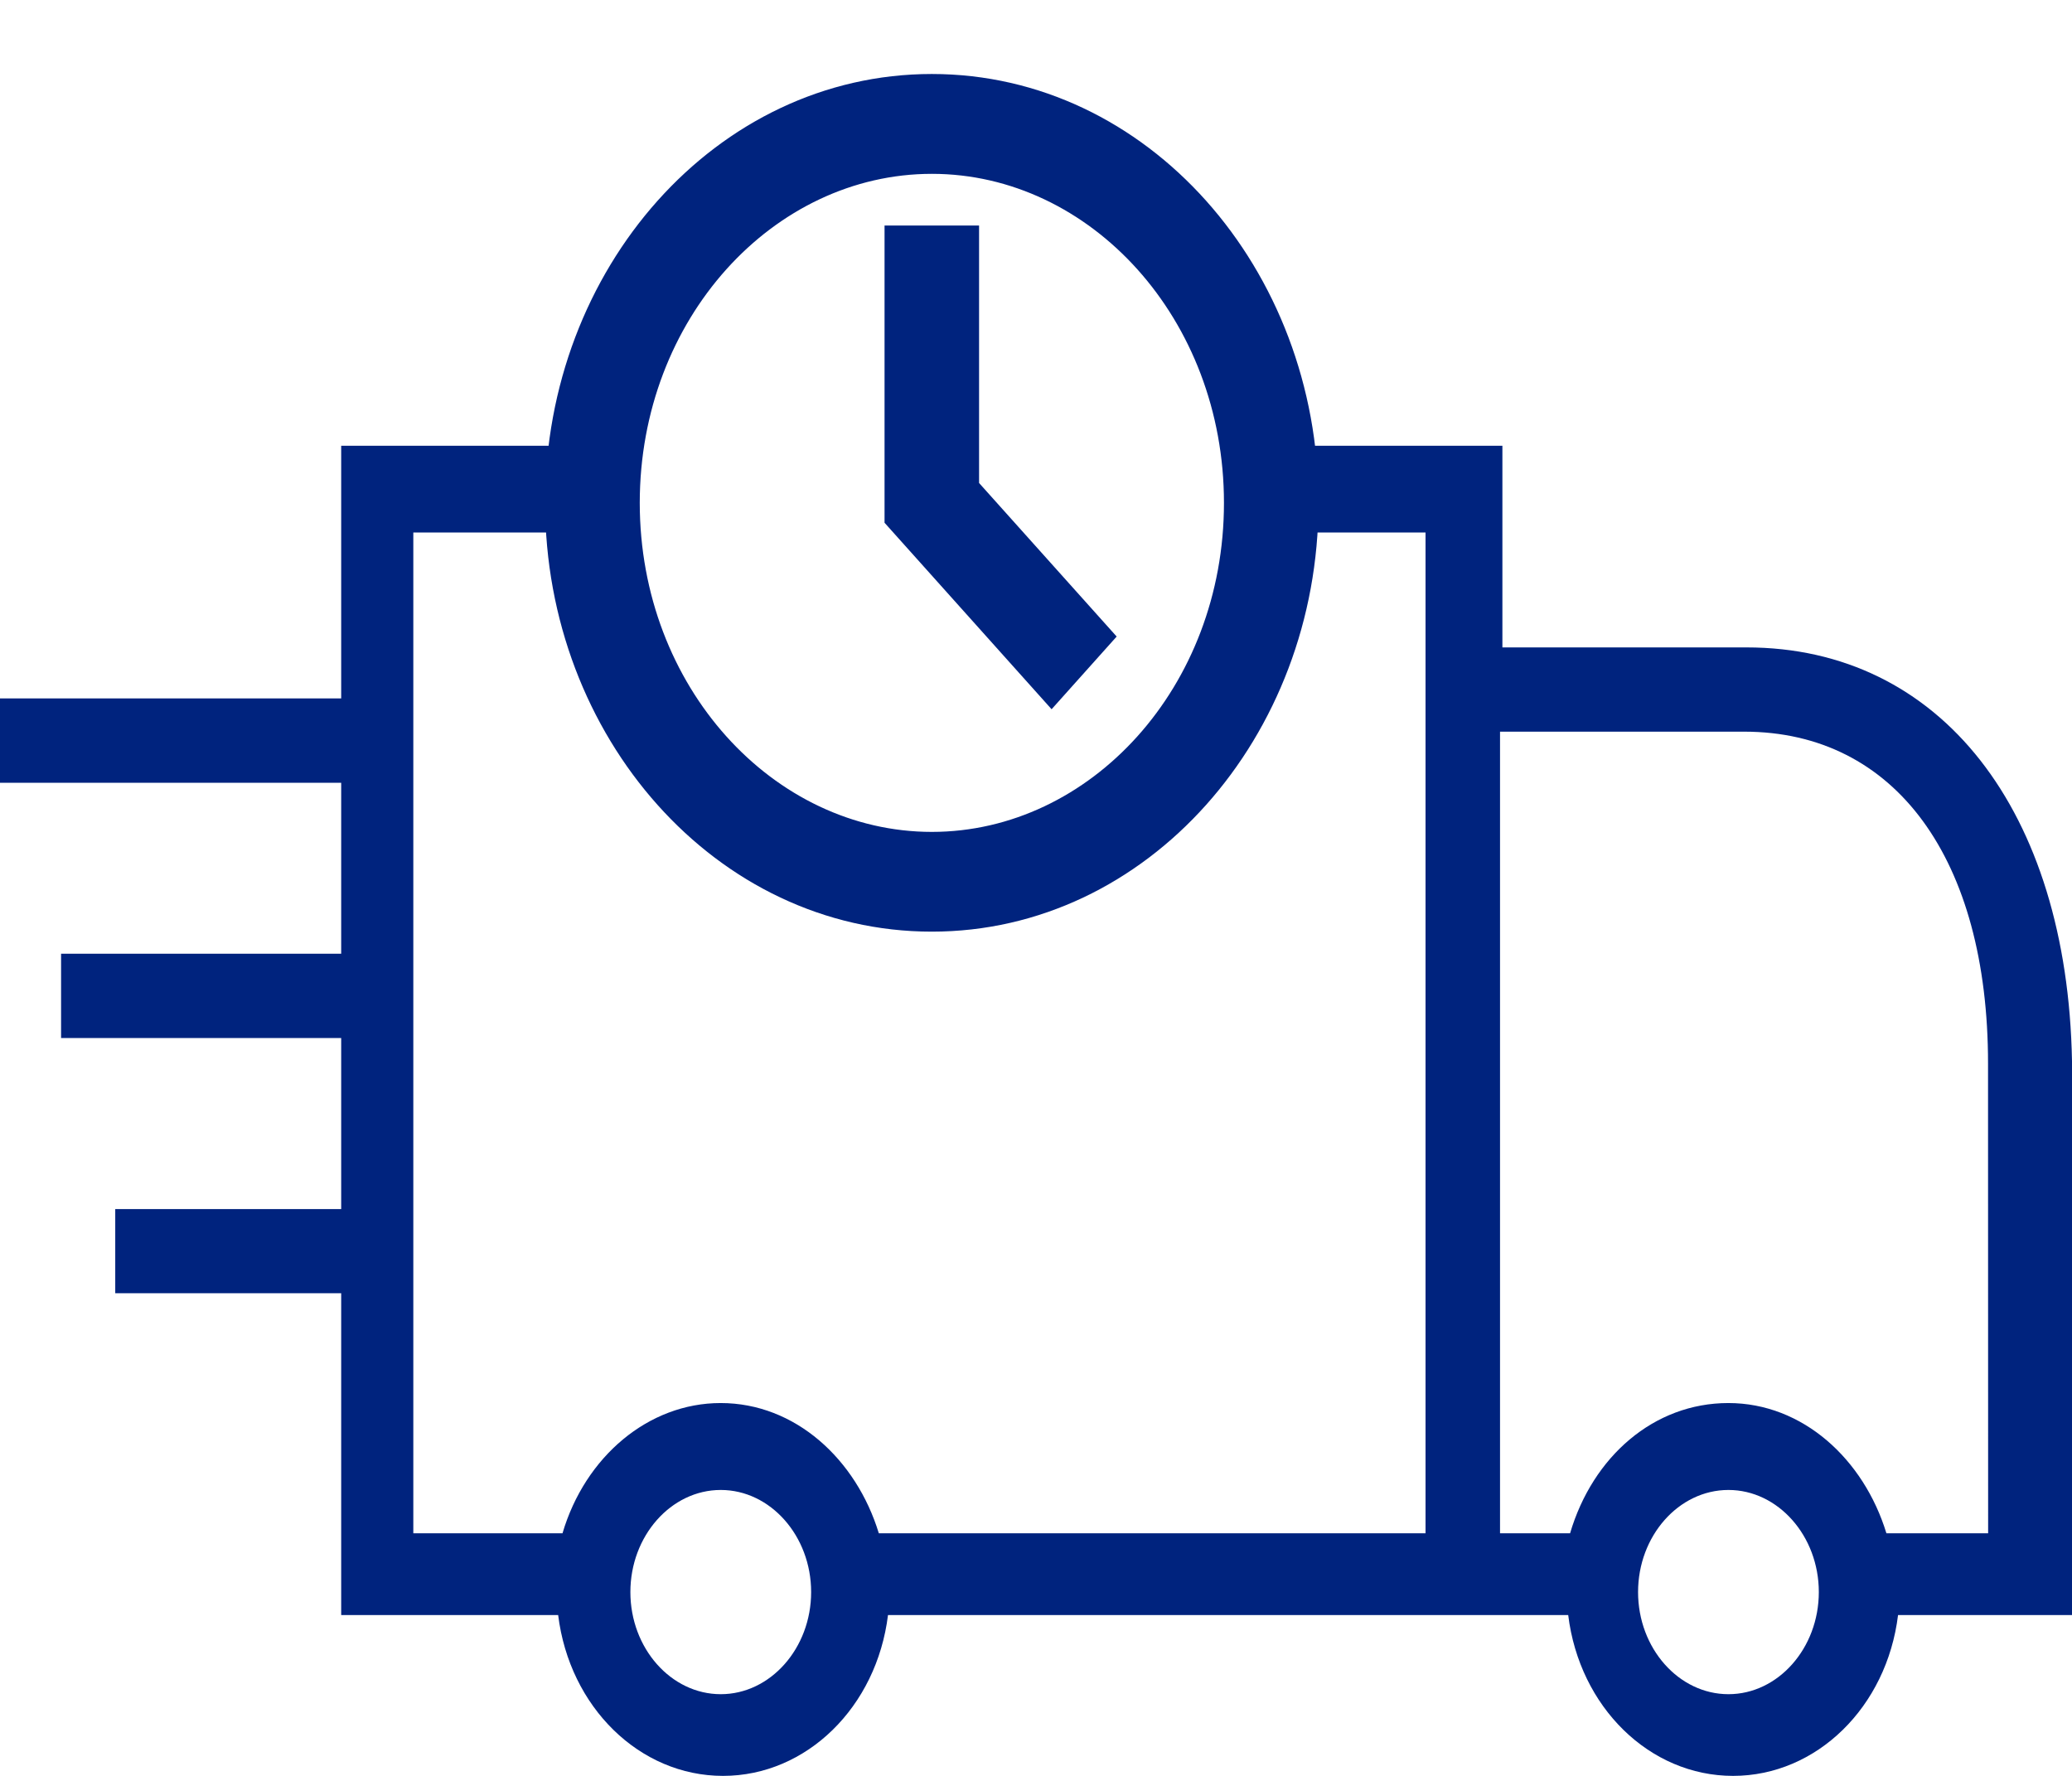 <svg width="21" height="18" viewBox="0 0 21 18" fill="none" xmlns="http://www.w3.org/2000/svg">
<path d="M5.812 4.518C5.788 4.707 5.775 4.9 5.775 5.097C5.775 5.198 5.78 5.298 5.786 5.397H4.189V15.541H5.701C5.93 14.765 6.571 14.221 7.304 14.221C8.06 14.221 8.678 14.791 8.907 15.541H14.448V5.397H13.104C13.11 5.298 13.113 5.198 13.113 5.097C13.113 4.9 13.1 4.707 13.076 4.518H15.227V6.562H17.701C19.67 6.562 20.953 8.218 21 10.755V16.37H19.237C19.123 17.302 18.412 18 17.565 18C16.718 18 16.008 17.302 15.894 16.37H9C8.885 17.302 8.175 18 7.328 18C6.481 18 5.772 17.302 5.657 16.37H3.458V13.108H1.168V12.255H3.458V10.521H0.619V9.667H3.458V7.934H0V7.079H3.458V4.518H5.812ZM7.305 15.102C6.801 15.102 6.389 15.568 6.389 16.137C6.389 16.706 6.801 17.172 7.305 17.172C7.808 17.172 8.221 16.706 8.221 16.137C8.221 15.568 7.808 15.102 7.305 15.102ZM17.518 15.102C17.014 15.102 16.602 15.568 16.602 16.137C16.602 16.706 17.014 17.172 17.518 17.172C18.021 17.172 18.434 16.706 18.434 16.137C18.434 15.568 18.021 15.102 17.518 15.102ZM15.203 7.416V15.541H15.913C16.142 14.765 16.761 14.221 17.517 14.221C18.272 14.221 18.89 14.791 19.119 15.541H20.15L20.149 10.78C20.149 8.71 19.211 7.416 17.677 7.416H15.203Z" fill="#00237E"/>
<path d="M9.444 1C11.467 1 13.113 2.838 13.113 5.097C13.113 7.356 11.467 9.193 9.444 9.193C7.421 9.193 5.775 7.356 5.775 5.097C5.776 2.838 7.421 1 9.444 1ZM9.445 1.512C7.675 1.512 6.234 3.12 6.234 5.097C6.234 7.073 7.675 8.682 9.445 8.682C11.215 8.681 12.655 7.073 12.655 5.097C12.655 3.12 11.215 1.512 9.445 1.512Z" fill="#00237E"/>
<path d="M9.444 1V0.75H9.444L9.444 1ZM13.113 5.097H13.363V5.097L13.113 5.097ZM9.444 9.193L9.444 9.443H9.444V9.193ZM5.775 5.097L5.525 5.097V5.097H5.775ZM9.445 1.512L9.445 1.262H9.445V1.512ZM6.234 5.097H5.984V5.097L6.234 5.097ZM9.445 8.682V8.932H9.445L9.445 8.682ZM12.655 5.097L12.905 5.097V5.097H12.655ZM9.444 1V1.25C11.304 1.25 12.863 2.949 12.863 5.097L13.113 5.097L13.363 5.097C13.363 2.726 11.631 0.75 9.444 0.75V1ZM13.113 5.097H12.863C12.863 7.244 11.304 8.943 9.444 8.943V9.193V9.443C11.631 9.443 13.363 7.467 13.363 5.097H13.113ZM9.444 9.193L9.444 8.943C7.585 8.943 6.025 7.244 6.025 5.097H5.775H5.525C5.525 7.467 7.258 9.443 9.444 9.443L9.444 9.193ZM5.775 5.097L6.025 5.097C6.026 2.949 7.585 1.25 9.444 1.25L9.444 1L9.444 0.75C7.258 0.75 5.526 2.726 5.525 5.097L5.775 5.097ZM9.445 1.512V1.262C7.512 1.262 5.984 3.009 5.984 5.097H6.234H6.484C6.484 3.231 7.838 1.762 9.445 1.762V1.512ZM6.234 5.097L5.984 5.097C5.984 7.185 7.512 8.932 9.445 8.932V8.682V8.432C7.838 8.432 6.484 6.962 6.484 5.097L6.234 5.097ZM9.445 8.682L9.445 8.932C11.379 8.931 12.905 7.185 12.905 5.097L12.655 5.097L12.405 5.097C12.405 6.962 11.052 8.431 9.445 8.432L9.445 8.682ZM12.655 5.097H12.905C12.905 3.009 11.379 1.262 9.445 1.262L9.445 1.512L9.445 1.762C11.052 1.762 12.405 3.232 12.405 5.097H12.655Z" fill="#00237E"/>
<path d="M9.673 2.536H9.215V5.203L10.658 6.814L10.982 6.452L9.673 4.991V2.536Z" fill="#00237E" stroke="#00237E" stroke-width="0.5"/>
</svg>
